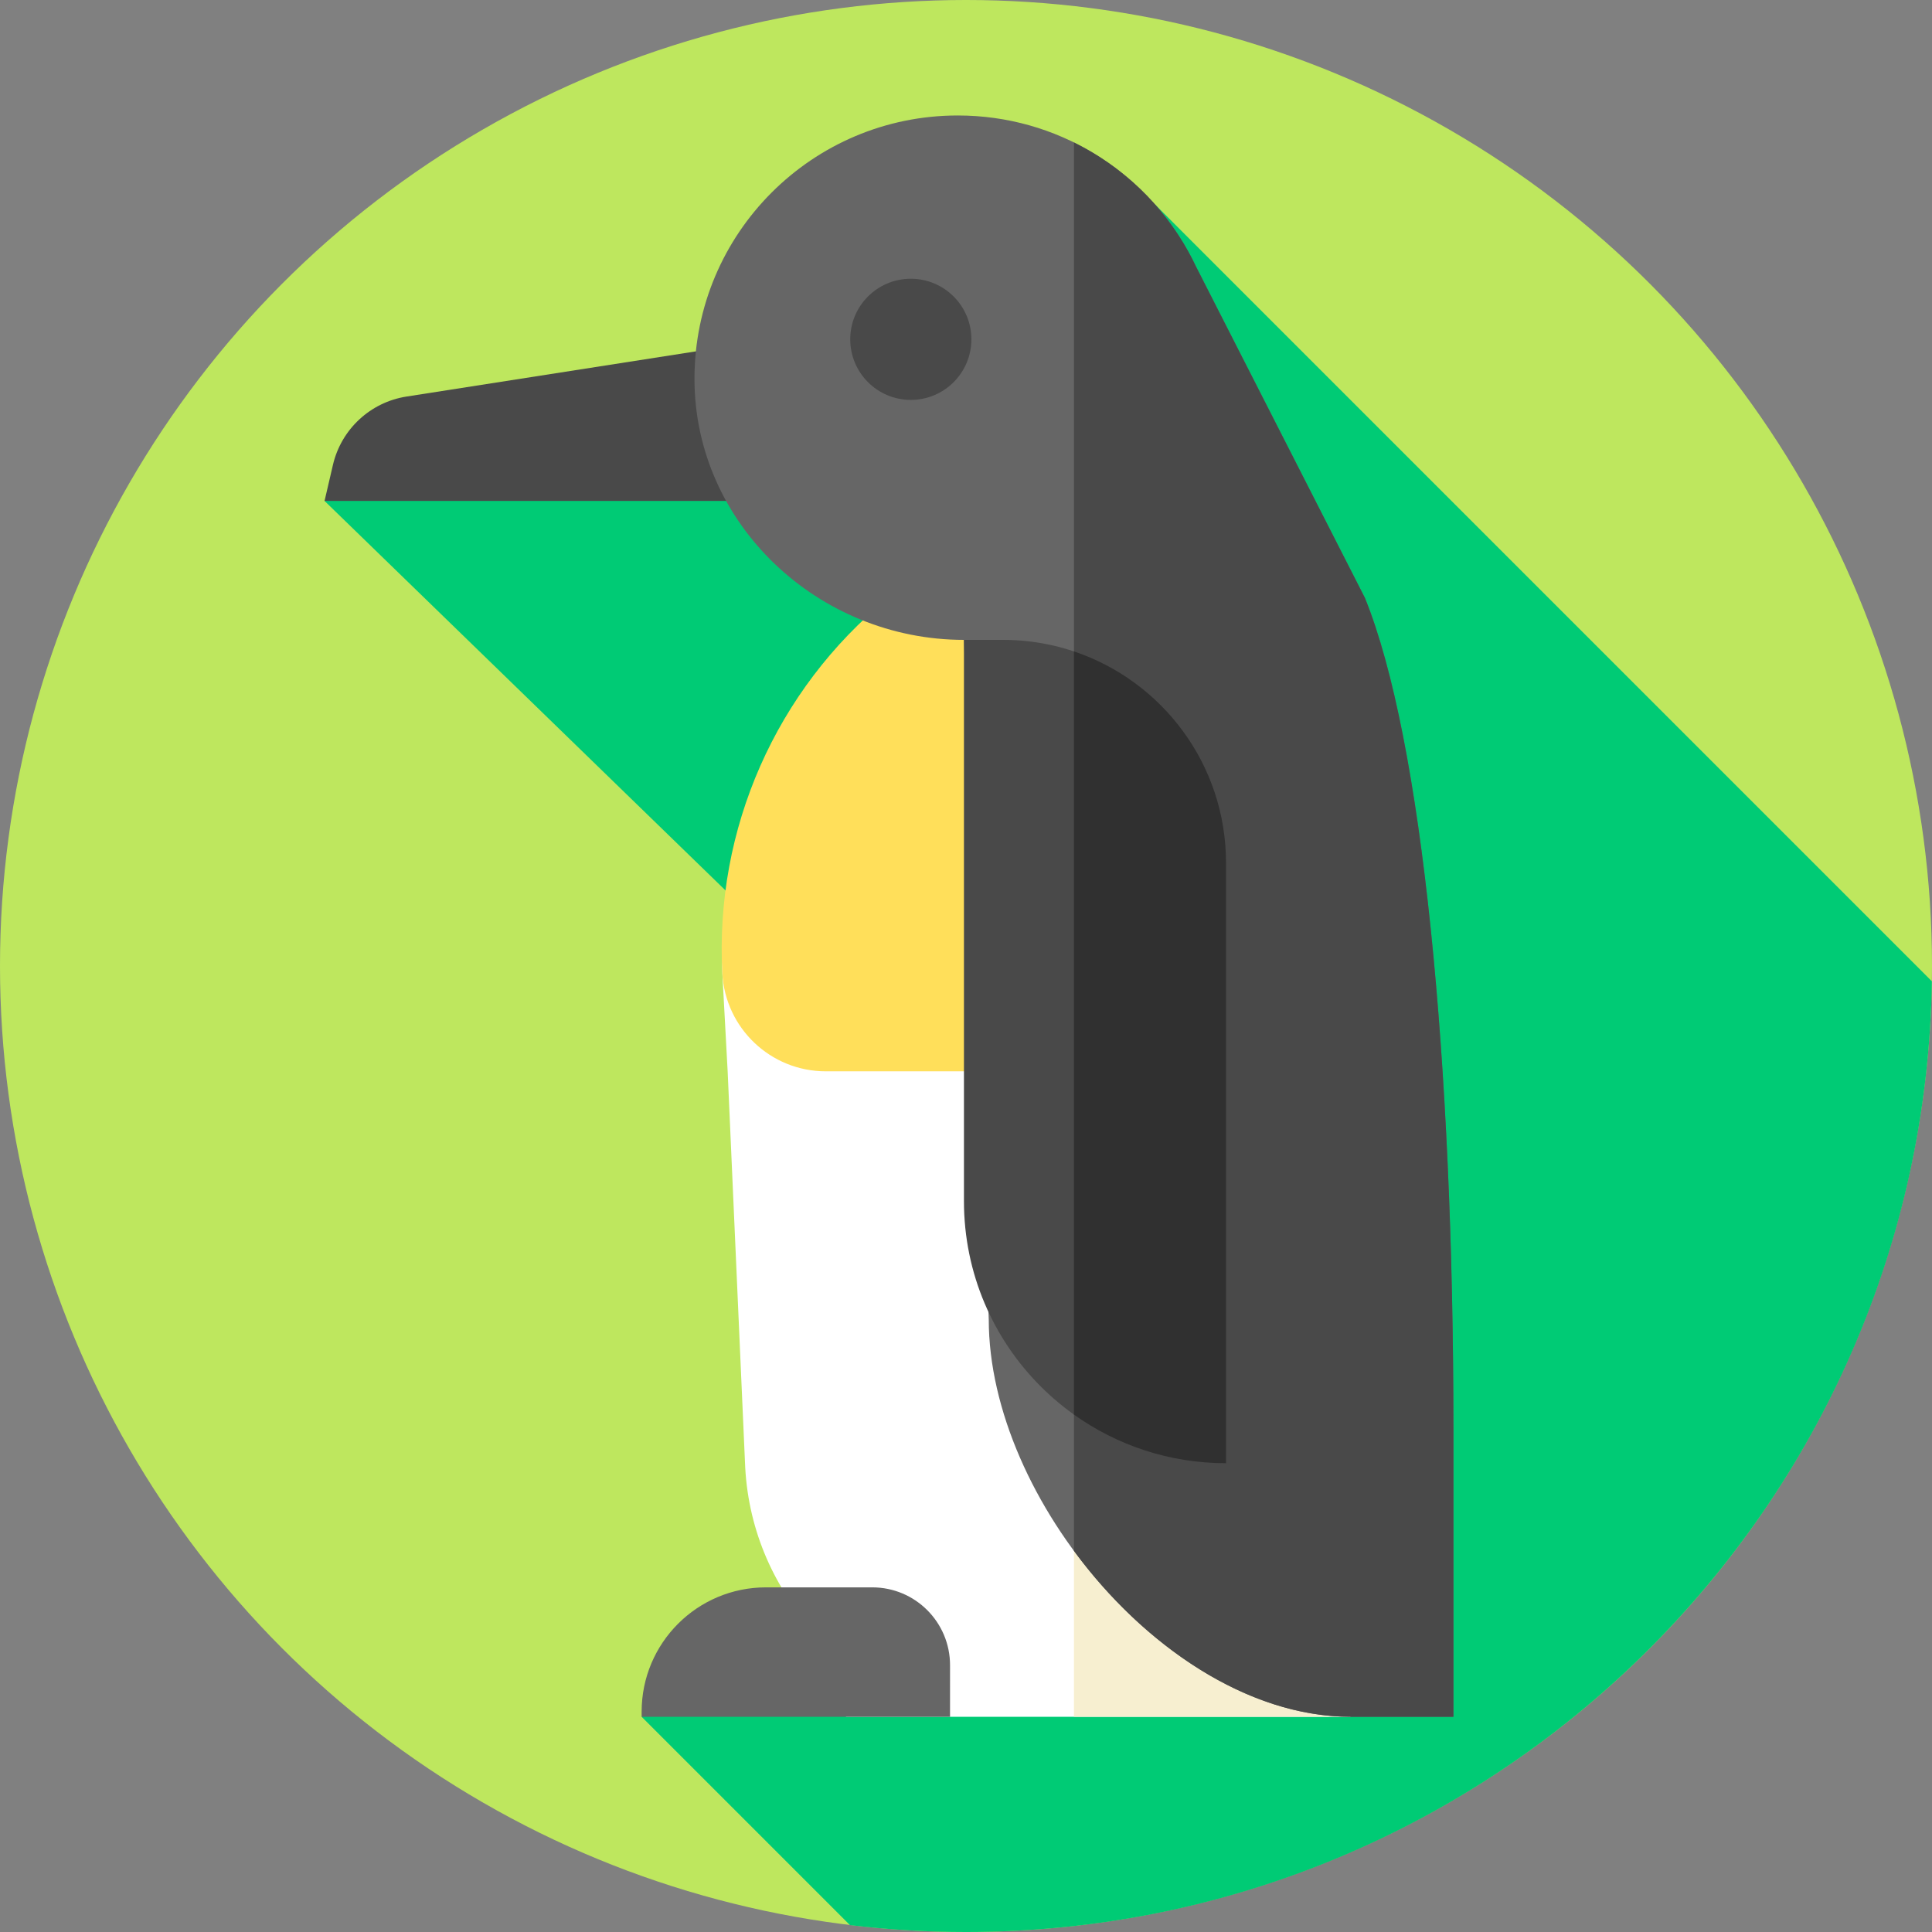 <svg id="Layer_1" enable-background="new 0 0 512 512" height="512" viewBox="0 0 512 512" width="512" xmlns="http://www.w3.org/2000/svg"><rect x="0" y="0" width="512" height="512" fill="#808080" stroke="none"/><g><g><g><g><g><g id="XMLID_1228_"><g id="XMLID_1229_"><g id="XMLID_1230_"><g id="XMLID_1231_"><g id="XMLID_1232_"><g id="XMLID_1233_"><g id="XMLID_1234_"><g id="XMLID_1235_"><g id="XMLID_1236_"><g id="XMLID_1466_"><g id="XMLID_1574_"><g id="XMLID_1649_"><g id="XMLID_1683_"><g id="XMLID_1684_"><g id="XMLID_1788_"><circle cx="256" cy="256" fill="#bee75e" r="256"/></g></g></g></g></g></g></g></g></g></g></g></g></g></g></g></g></g></g></g><path d="m511.969 260.053-205.89-205.89s-105.671 62.934-150.439 61.244c-44.768-1.689-69.63 17.347-69.63 17.347l130.925 127.178 18.762 149.704-65.657 45.334 55.2 55.2c10.085 1.208 20.35 1.83 30.76 1.83 140.031 0 253.803-112.431 255.969-251.947z" fill="#00cb75"/><g><g><path d="m357.911 454.97-133.702-.005-7.805-21.919c-10.962-11.62-17.995-27.026-18.914-44.146l-4.654-104.99-1.406-25.97c-2.062-38.215 74.369-88.368 74.369-88.368 30.354-2.988 40.756 23.933 57.802 84.942 23.137 82.763 34.31 200.456 34.31 200.456z" fill="#fff"/><path d="m284.61 454.968 73.301.003s-11.173-117.694-34.31-200.456c-10.503-37.592-23.478-71.808-38.991-91.843z" fill="#f7efd0"/><path d="m323.601 254.515v29.396h-104.758c-14.586 0-26.625-11.405-27.413-25.97-2.062-38.215 14.224-75.129 43.849-99.37l17.369-14.214c30.353-2.989 53.907 49.149 70.953 110.158z" fill="#ffdf5a"/><path d="m204.859 89.925-97.125 15.165c-9.586 1.497-17.303 8.664-19.503 18.114l-2.223 9.55h118.85v-42.829z" fill="#494949"/><path d="m251.769 454.97h-81.729v-1.36c0-18.194 14.749-32.942 32.942-32.942h28.173c11.385 0 20.614 9.229 20.614 20.614z" fill="#666"/><path d="m361.713 158.431-44.793-87.856c-.6-1.269-1.235-2.518-1.908-3.743l-.048-.093-.004.004c-11.878-21.542-34.8-36.14-61.139-36.14-38.537 0-69.778 31.241-69.778 69.778s32.877 69.192 71.414 69.192l6.573 180.092c0 47.773 48.108 105.301 95.881 105.301h27.257v-76.228c0-97.339-8.209-182.779-23.455-220.307z" fill="#666"/><g fill="#494949"><path d="m385.17 378.735v76.23h-27.26c-27.36 0-54.83-18.87-73.3-43.97v-373.24c12.84 6.32 23.45 16.48 30.35 28.98l.05.1c.68 1.22 1.31 2.47 1.91 3.74l44.79 87.86c15.25 37.52 23.46 122.96 23.46 220.3z"/><circle cx="241.374" cy="89.925" r="16.054"/></g></g><path d="m324.908 387.762c-38.357 0-69.451-31.094-69.451-69.451v-148.738h10.341c32.645 0 59.109 26.464 59.109 59.109v159.08z" fill="#494949"/><path d="m324.91 228.685v159.08c-15.03 0-28.94-4.77-40.3-12.88v-202.25c23.42 7.85 40.3 29.98 40.3 56.05z" fill="#303030"/></g></g></svg>